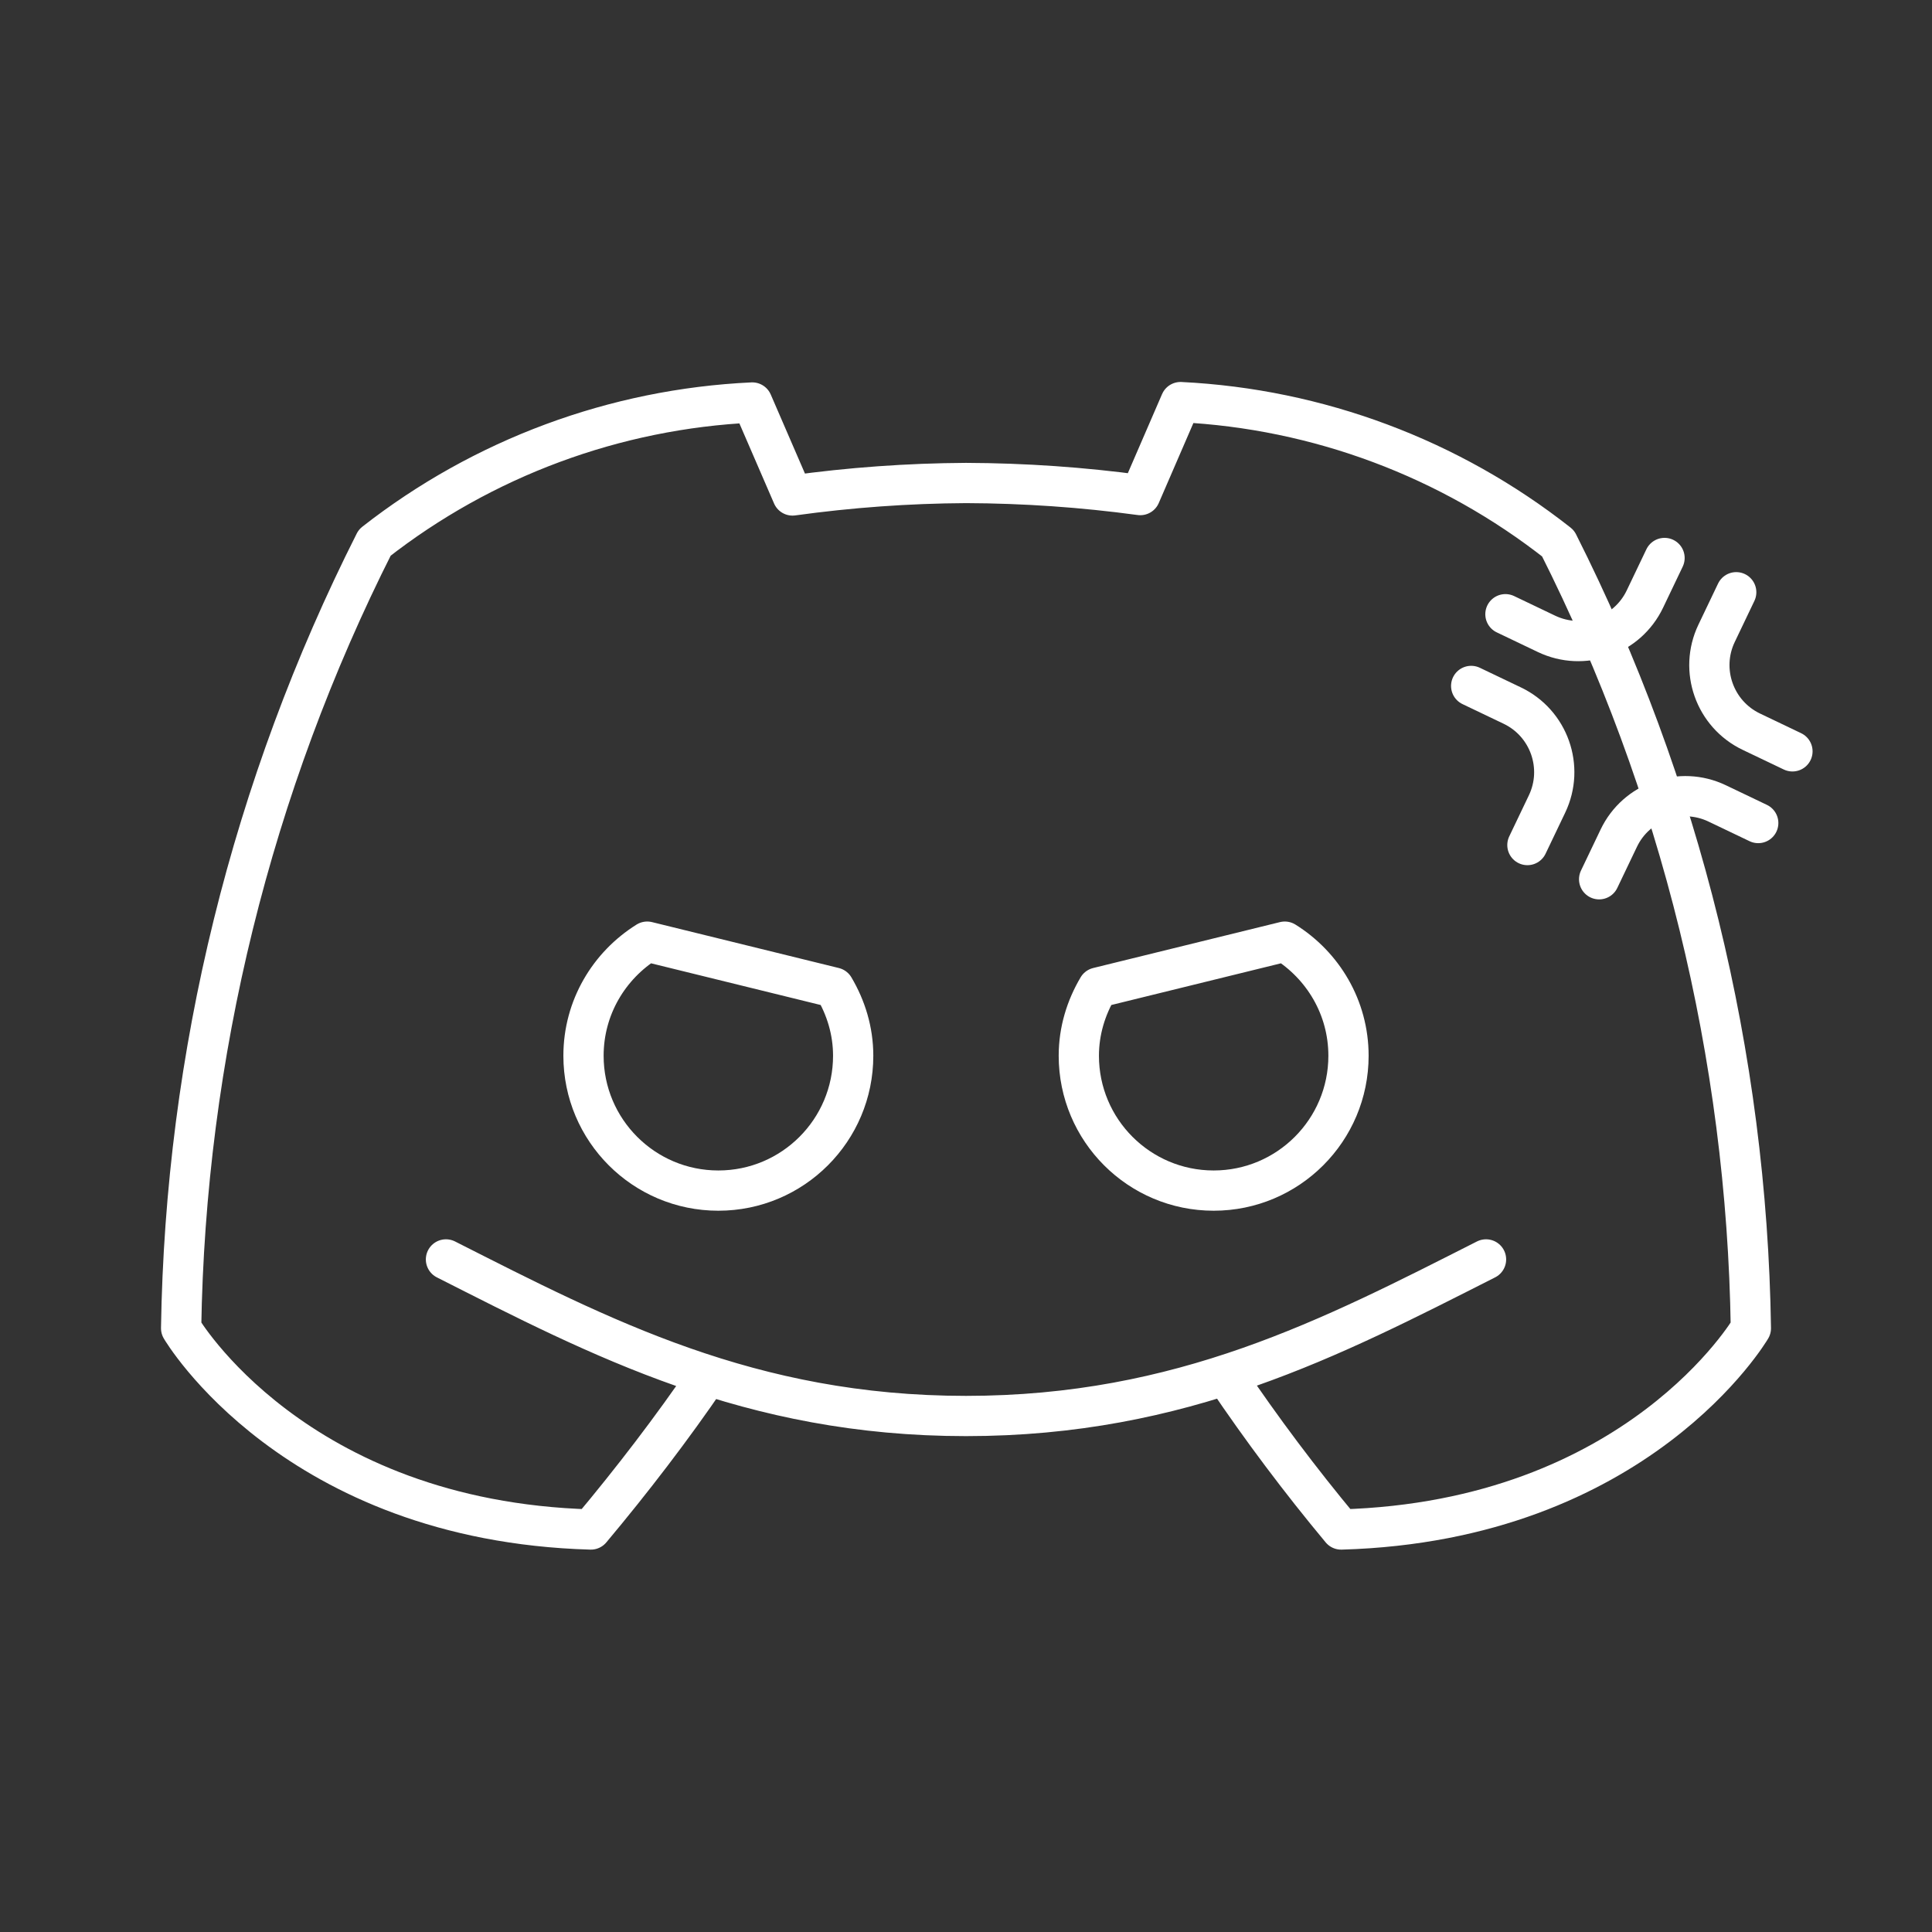 <?xml version="1.0" encoding="UTF-8"?><svg id="b" xmlns="http://www.w3.org/2000/svg" viewBox="0 0 48 48"><rect x="0" y="0" width="48" height="48" fill="#333333" stroke="none"/><defs><style>.c{fill:none;stroke:#fff;stroke-linecap:round;stroke-linejoin:round;}</style></defs><path class="c" d="m17.59,34.173c-.89,1.307-1.894,2.615-2.91,3.827-7.38-.21-10.18-5-10.18-5,.105-6.787,1.75-13.461,4.81-19.52,2.69-2.105,5.968-3.321,9.38-3.48l1,2.31c1.428-.198,2.868-.302,4.31-.31,1.448.005,2.895.105,4.33.3l1-2.31c3.415.168,6.694,1.395,9.38,3.51,3.051,6.054,4.688,12.721,4.79,19.5,0,0-2.8,4.79-10.18,5-1.017-1.221-1.971-2.493-2.86-3.81m6.46-2.9c-3.84,1.945-7.556,3.89-12.92,3.89s-9.08-1.945-12.92-3.89"/><path class="c" d="m36.551,17.042l1.021.488c.913.436,1.3,1.531.864,2.444l-.488,1.021"/><path class="c" d="m39.73,21.845l.488-1.021c.436-.913,1.531-1.3,2.444-.864l1.021.488"/><path class="c" d="m44.533,18.667l-1.021-.488c-.913-.436-1.3-1.531-.864-2.444l.488-1.021"/><path class="c" d="m41.355,13.863l-.488,1.021c-.436.913-1.531,1.3-2.444.864l-1.021-.488"/><path class="c" d="m16.08,23.395c-.948.592-1.583,1.636-1.583,2.835,0,1.85,1.5,3.35,3.35,3.35s3.35-1.5,3.35-3.35c0-.621-.18-1.195-.475-1.694l-4.642-1.141Z"/><path class="c" d="m31.92,23.395c.948.592,1.583,1.636,1.583,2.835,0,1.85-1.5,3.35-3.35,3.35s-3.35-1.5-3.35-3.35c0-.621.18-1.195.475-1.694l4.642-1.141Z"/></svg>